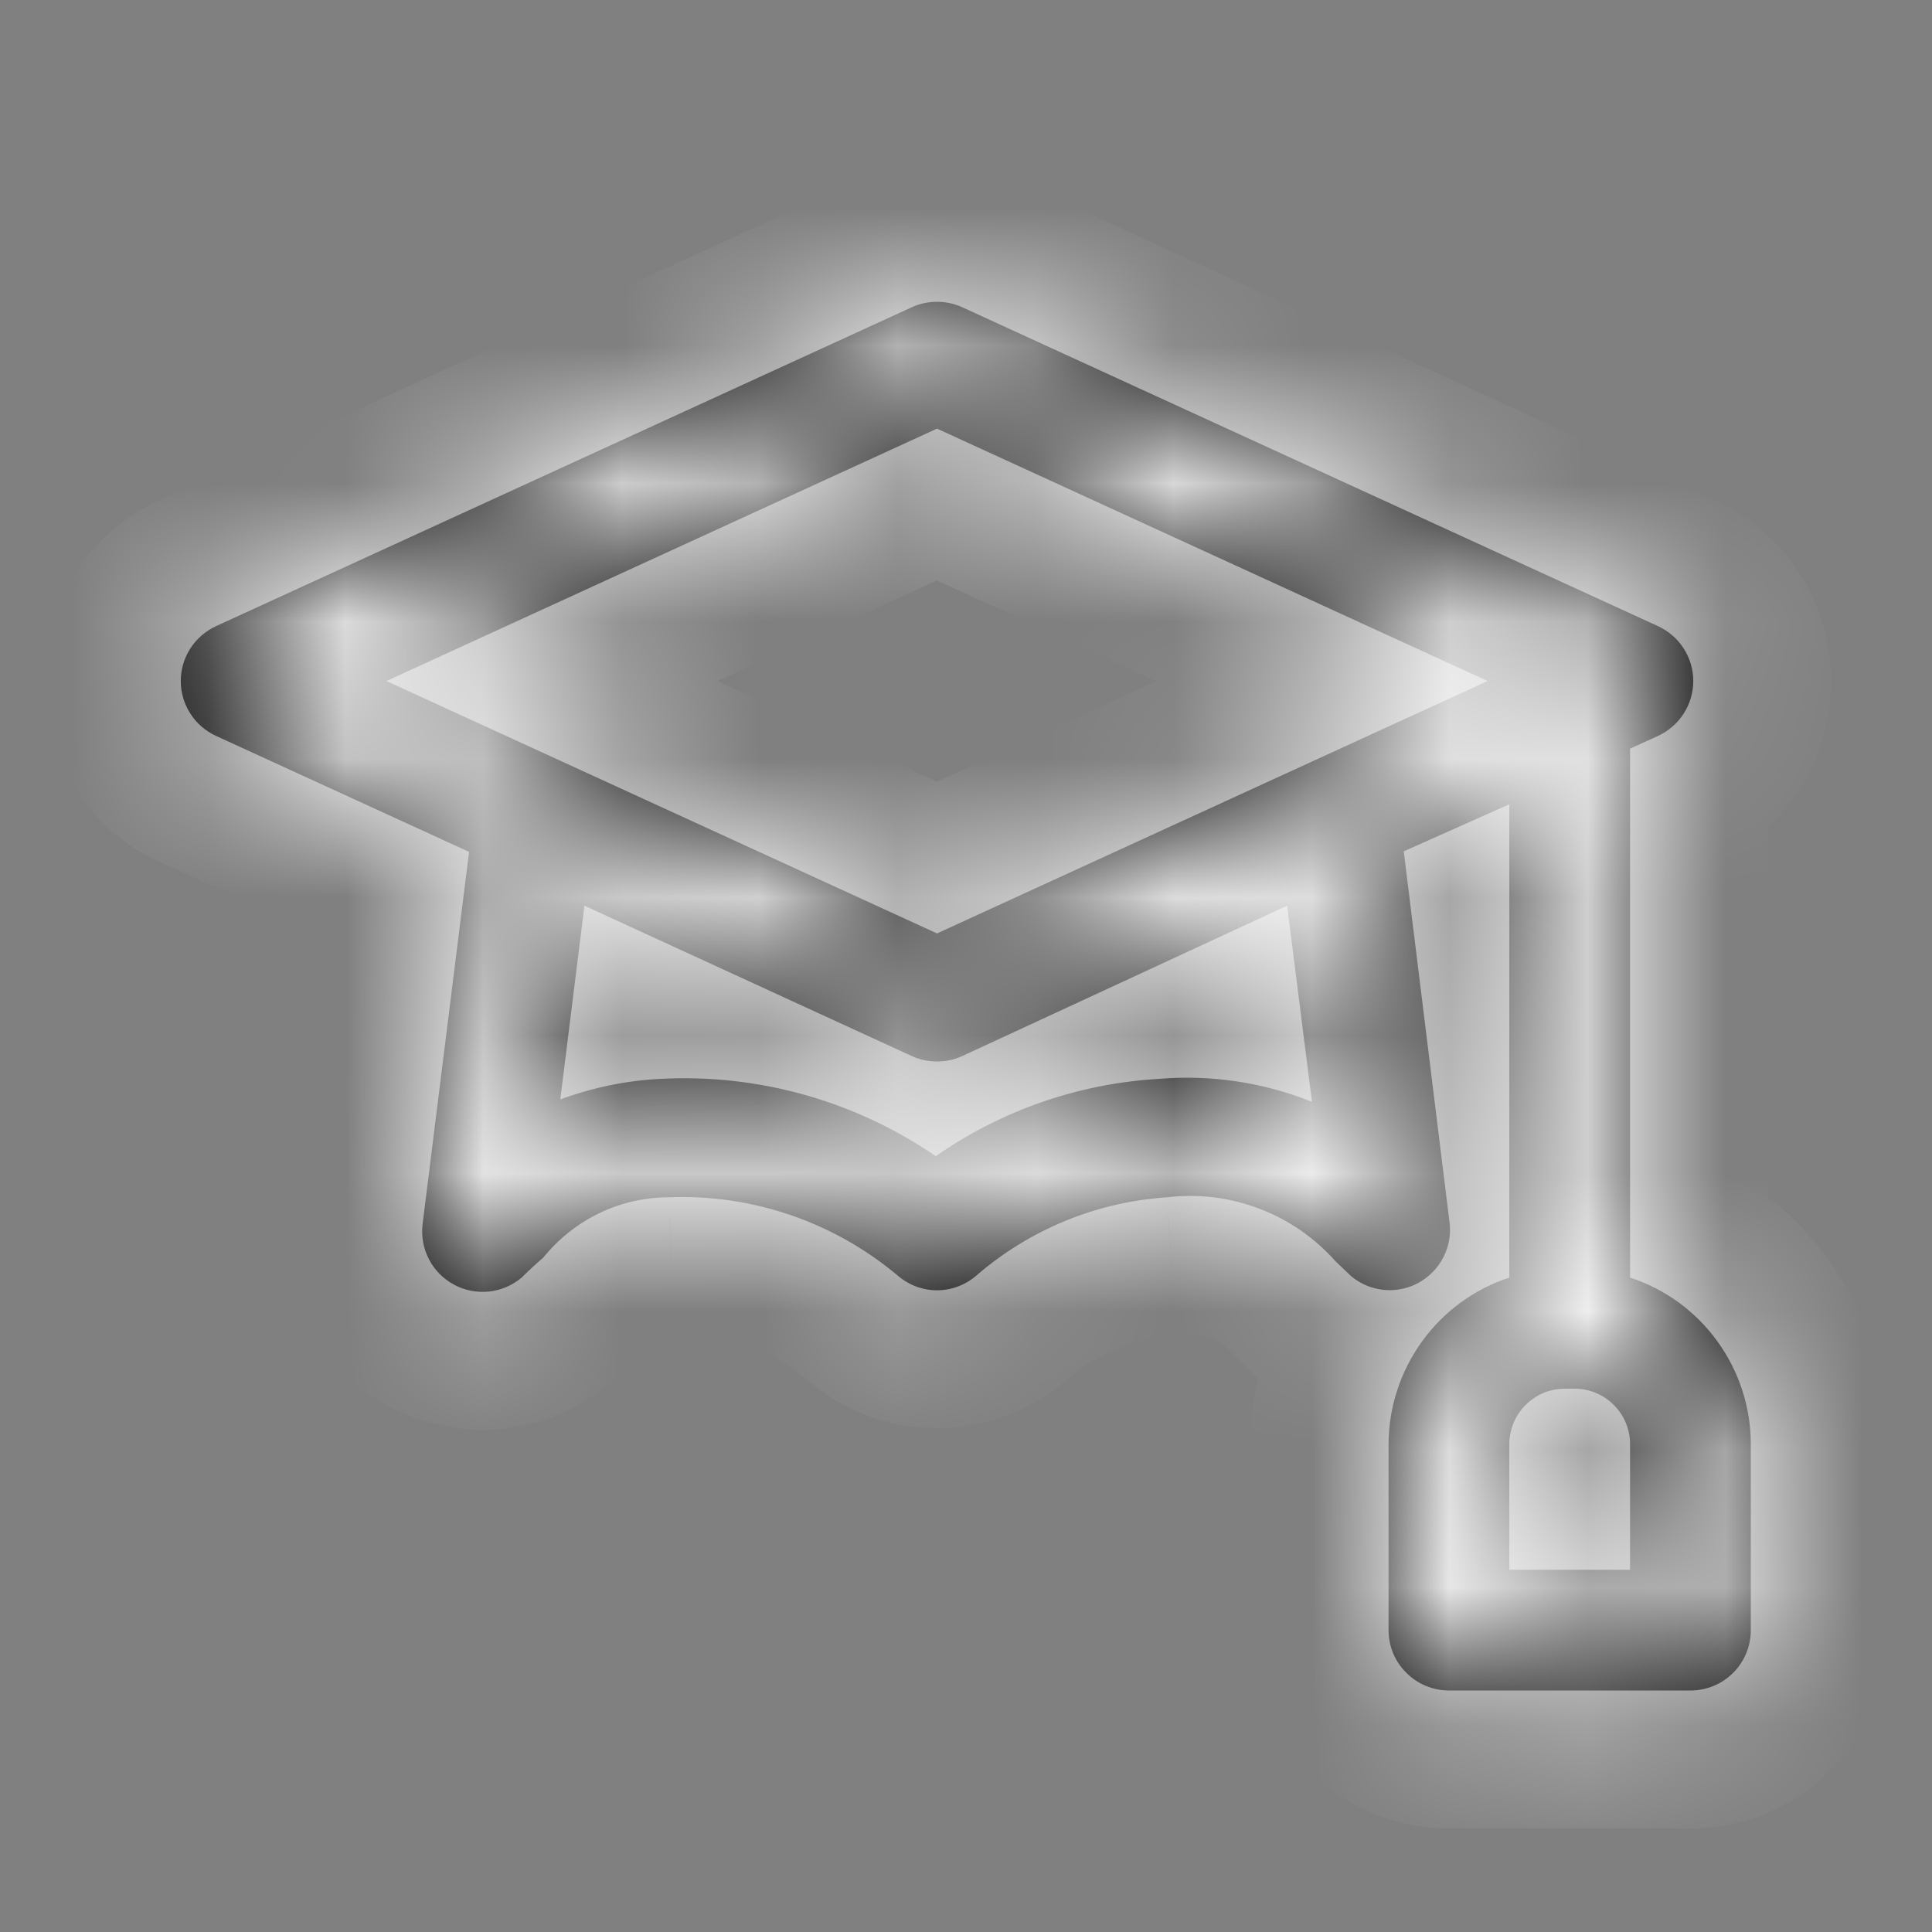 <svg width="14" height="14" viewBox="0 0 14 14" fill="none" xmlns="http://www.w3.org/2000/svg">
<rect x="0" y="0" width="14" height="14" fill="#808080" stroke="none"/>
<mask id="path-1-inside-1_445_2967" fill="white">
<path d="M11.812 9.258V5.425L12.014 5.333C12.09 5.298 12.155 5.242 12.2 5.172C12.246 5.101 12.27 5.019 12.27 4.935C12.27 4.851 12.246 4.769 12.2 4.698C12.155 4.628 12.09 4.572 12.014 4.537L6.974 2.227C6.916 2.2 6.853 2.187 6.79 2.187C6.726 2.187 6.664 2.2 6.606 2.227L1.566 4.537C1.49 4.572 1.425 4.628 1.38 4.698C1.334 4.769 1.31 4.851 1.31 4.935C1.31 5.019 1.334 5.101 1.38 5.172C1.425 5.242 1.49 5.298 1.566 5.333L3.399 6.173L3.062 8.873C3.052 8.96 3.068 9.048 3.109 9.126C3.149 9.204 3.213 9.268 3.29 9.309C3.367 9.351 3.456 9.368 3.543 9.359C3.63 9.35 3.713 9.314 3.78 9.258C3.827 9.211 3.879 9.163 3.937 9.113C4.047 8.977 4.185 8.867 4.343 8.791C4.5 8.715 4.673 8.676 4.847 8.676C5.452 8.652 6.043 8.855 6.506 9.244C6.585 9.312 6.686 9.35 6.79 9.35C6.894 9.35 6.995 9.312 7.074 9.244C7.461 8.909 7.946 8.71 8.457 8.676C8.683 8.649 8.912 8.677 9.124 8.758C9.337 8.838 9.526 8.969 9.677 9.139L9.787 9.244C9.866 9.312 9.967 9.349 10.071 9.349C10.143 9.349 10.214 9.331 10.277 9.297C10.354 9.255 10.418 9.191 10.458 9.113C10.499 9.035 10.515 8.947 10.504 8.859L10.172 6.169L10.937 5.828V9.258C10.683 9.341 10.462 9.503 10.305 9.72C10.148 9.937 10.063 10.197 10.062 10.465V11.813C10.062 11.929 10.108 12.04 10.191 12.122C10.273 12.204 10.384 12.25 10.5 12.25H12.25C12.366 12.25 12.477 12.204 12.559 12.122C12.641 12.04 12.687 11.929 12.687 11.813V10.465C12.687 10.197 12.602 9.937 12.445 9.72C12.288 9.503 12.067 9.341 11.812 9.258ZM9.507 7.984C9.154 7.843 8.774 7.786 8.396 7.818C7.816 7.852 7.257 8.046 6.781 8.378C6.196 7.977 5.495 7.78 4.786 7.818C4.538 7.83 4.293 7.881 4.06 7.967L4.235 6.563L6.606 7.652C6.664 7.679 6.726 7.692 6.79 7.692C6.853 7.692 6.916 7.679 6.974 7.652L9.327 6.563L9.507 7.984ZM6.79 6.764L2.8 4.935L6.79 3.106L10.78 4.935L6.79 6.764ZM11.812 11.375H10.937V10.465C10.937 10.412 10.948 10.36 10.968 10.311C10.988 10.262 11.018 10.218 11.055 10.181C11.093 10.143 11.137 10.114 11.186 10.093C11.235 10.073 11.287 10.063 11.34 10.063H11.41C11.517 10.063 11.619 10.105 11.694 10.181C11.77 10.256 11.812 10.358 11.812 10.465V11.375Z"/>
</mask>
<path d="M11.812 9.258V5.425L12.014 5.333C12.09 5.298 12.155 5.242 12.2 5.172C12.246 5.101 12.27 5.019 12.27 4.935C12.27 4.851 12.246 4.769 12.2 4.698C12.155 4.628 12.09 4.572 12.014 4.537L6.974 2.227C6.916 2.2 6.853 2.187 6.79 2.187C6.726 2.187 6.664 2.2 6.606 2.227L1.566 4.537C1.49 4.572 1.425 4.628 1.38 4.698C1.334 4.769 1.31 4.851 1.31 4.935C1.31 5.019 1.334 5.101 1.38 5.172C1.425 5.242 1.49 5.298 1.566 5.333L3.399 6.173L3.062 8.873C3.052 8.96 3.068 9.048 3.109 9.126C3.149 9.204 3.213 9.268 3.29 9.309C3.367 9.351 3.456 9.368 3.543 9.359C3.63 9.35 3.713 9.314 3.78 9.258C3.827 9.211 3.879 9.163 3.937 9.113C4.047 8.977 4.185 8.867 4.343 8.791C4.5 8.715 4.673 8.676 4.847 8.676C5.452 8.652 6.043 8.855 6.506 9.244C6.585 9.312 6.686 9.35 6.79 9.35C6.894 9.35 6.995 9.312 7.074 9.244C7.461 8.909 7.946 8.71 8.457 8.676C8.683 8.649 8.912 8.677 9.124 8.758C9.337 8.838 9.526 8.969 9.677 9.139L9.787 9.244C9.866 9.312 9.967 9.349 10.071 9.349C10.143 9.349 10.214 9.331 10.277 9.297C10.354 9.255 10.418 9.191 10.458 9.113C10.499 9.035 10.515 8.947 10.504 8.859L10.172 6.169L10.937 5.828V9.258C10.683 9.341 10.462 9.503 10.305 9.72C10.148 9.937 10.063 10.197 10.062 10.465V11.813C10.062 11.929 10.108 12.04 10.191 12.122C10.273 12.204 10.384 12.25 10.5 12.25H12.25C12.366 12.25 12.477 12.204 12.559 12.122C12.641 12.04 12.687 11.929 12.687 11.813V10.465C12.687 10.197 12.602 9.937 12.445 9.72C12.288 9.503 12.067 9.341 11.812 9.258ZM9.507 7.984C9.154 7.843 8.774 7.786 8.396 7.818C7.816 7.852 7.257 8.046 6.781 8.378C6.196 7.977 5.495 7.78 4.786 7.818C4.538 7.83 4.293 7.881 4.06 7.967L4.235 6.563L6.606 7.652C6.664 7.679 6.726 7.692 6.79 7.692C6.853 7.692 6.916 7.679 6.974 7.652L9.327 6.563L9.507 7.984ZM6.79 6.764L2.8 4.935L6.79 3.106L10.78 4.935L6.79 6.764ZM11.812 11.375H10.937V10.465C10.937 10.412 10.948 10.36 10.968 10.311C10.988 10.262 11.018 10.218 11.055 10.181C11.093 10.143 11.137 10.114 11.186 10.093C11.235 10.073 11.287 10.063 11.34 10.063H11.41C11.517 10.063 11.619 10.105 11.694 10.181C11.77 10.256 11.812 10.358 11.812 10.465V11.375Z" fill="black"/>
<path d="M11.812 9.258H10.812V9.981L11.5 10.207L11.812 9.258ZM11.812 5.425L11.397 4.515L10.812 4.782V5.425H11.812ZM12.014 5.333L11.599 4.423L11.598 4.424L12.014 5.333ZM12.014 4.537L11.597 5.446L11.599 5.447L12.014 4.537ZM6.974 2.227L6.554 3.135L6.557 3.136L6.974 2.227ZM6.79 2.187V1.187V2.187ZM6.606 2.227L7.023 3.136L7.026 3.135L6.606 2.227ZM1.566 4.537L1.981 5.447L1.983 5.446L1.566 4.537ZM1.31 4.935H2.31H1.31ZM1.566 5.333L1.983 4.424L1.981 4.423L1.566 5.333ZM3.399 6.173L4.392 6.297L4.482 5.57L3.816 5.264L3.399 6.173ZM3.062 8.873L2.07 8.749L2.069 8.755L3.062 8.873ZM3.78 9.258L4.427 10.02L4.458 9.994L4.487 9.965L3.78 9.258ZM3.937 9.113L4.585 9.875L4.658 9.813L4.718 9.739L3.937 9.113ZM4.847 8.676L4.849 9.676L4.868 9.676L4.887 9.675L4.847 8.676ZM6.506 9.244L7.156 8.485L7.15 8.48L6.506 9.244ZM7.074 9.244L7.724 10.004L7.729 10L7.074 9.244ZM8.457 8.676L8.523 9.674L8.549 9.672L8.575 9.669L8.457 8.676ZM9.677 9.139L8.929 9.803L8.956 9.833L8.985 9.861L9.677 9.139ZM9.787 9.244L9.094 9.966L9.115 9.986L9.137 10.005L9.787 9.244ZM10.071 9.349L10.071 10.35L10.076 10.35L10.071 9.349ZM10.277 9.297L9.804 8.416L9.802 8.417L10.277 9.297ZM10.504 8.859L11.497 8.741L11.497 8.737L10.504 8.859ZM10.172 6.169L9.765 5.255L9.089 5.557L9.179 6.292L10.172 6.169ZM10.937 5.828H11.937V4.287L10.53 4.914L10.937 5.828ZM10.937 9.258L11.25 10.207L11.937 9.981V9.258H10.937ZM10.062 10.465L9.062 10.464V10.465H10.062ZM12.687 10.465H13.687L13.687 10.464L12.687 10.465ZM9.507 7.984L9.134 8.913L10.712 9.545L10.499 7.859L9.507 7.984ZM8.396 7.818L8.454 8.817L8.467 8.816L8.48 8.815L8.396 7.818ZM6.781 8.378L6.215 9.203L6.786 9.594L7.354 9.198L6.781 8.378ZM4.786 7.818L4.835 8.817L4.841 8.817L4.786 7.818ZM4.06 7.967L3.068 7.843L2.864 9.476L4.407 8.905L4.06 7.967ZM4.235 6.563L4.652 5.654L3.411 5.084L3.243 6.439L4.235 6.563ZM6.606 7.652L7.026 6.744L7.024 6.743L6.606 7.652ZM6.974 7.652L7.394 8.56L7.394 8.559L6.974 7.652ZM9.327 6.563L10.32 6.437L10.148 5.081L8.907 5.655L9.327 6.563ZM6.79 6.764L6.373 7.673L6.79 7.864L7.207 7.673L6.79 6.764ZM2.8 4.935L2.383 4.026L0.4 4.935L2.383 5.844L2.8 4.935ZM6.79 3.106L7.207 2.197L6.79 2.006L6.373 2.197L6.79 3.106ZM10.78 4.935L11.197 5.844L13.18 4.935L11.197 4.026L10.78 4.935ZM11.812 11.375V12.375H12.812V11.375H11.812ZM10.937 11.375H9.937V12.375H10.937V11.375ZM10.937 10.465H11.937H10.937ZM11.34 10.063V11.063V10.063ZM12.812 9.258V5.425H10.812V9.258H12.812ZM12.228 6.335L12.429 6.243L11.598 4.424L11.397 4.515L12.228 6.335ZM12.428 6.243C12.679 6.129 12.892 5.945 13.041 5.713L11.359 4.631C11.418 4.54 11.501 4.468 11.599 4.423L12.428 6.243ZM13.041 5.713C13.19 5.481 13.27 5.211 13.27 4.935H11.27C11.27 4.827 11.301 4.722 11.359 4.631L13.041 5.713ZM13.27 4.935C13.27 4.659 13.19 4.389 13.041 4.157L11.359 5.239C11.301 5.149 11.27 5.043 11.27 4.935H13.27ZM13.041 4.157C12.892 3.925 12.679 3.741 12.428 3.627L11.599 5.447C11.501 5.402 11.418 5.33 11.359 5.239L13.041 4.157ZM12.43 3.628L7.39 1.318L6.557 3.136L11.597 5.446L12.43 3.628ZM7.394 1.319C7.204 1.232 6.998 1.187 6.79 1.187V3.187C6.708 3.187 6.628 3.169 6.554 3.135L7.394 1.319ZM6.79 1.187C6.581 1.187 6.375 1.232 6.186 1.319L7.026 3.135C6.952 3.169 6.872 3.187 6.79 3.187V1.187ZM6.19 1.318L1.15 3.628L1.983 5.446L7.023 3.136L6.19 1.318ZM1.152 3.627C0.901 3.741 0.688 3.925 0.539 4.157L2.221 5.239C2.162 5.33 2.079 5.402 1.981 5.447L1.152 3.627ZM0.539 4.157C0.389 4.389 0.31 4.659 0.31 4.935H2.31C2.31 5.043 2.279 5.149 2.221 5.239L0.539 4.157ZM0.31 4.935C0.31 5.211 0.389 5.481 0.539 5.713L2.221 4.631C2.279 4.722 2.31 4.827 2.31 4.935H0.31ZM0.539 5.713C0.688 5.945 0.901 6.129 1.152 6.243L1.981 4.423C2.079 4.468 2.162 4.54 2.221 4.631L0.539 5.713ZM1.15 6.242L2.983 7.082L3.816 5.264L1.983 4.424L1.15 6.242ZM2.407 6.049L2.07 8.749L4.055 8.996L4.392 6.297L2.407 6.049ZM2.069 8.755C2.035 9.042 2.089 9.332 2.222 9.588L3.996 8.664C4.048 8.764 4.069 8.878 4.056 8.99L2.069 8.755ZM2.222 9.588C2.355 9.844 2.563 10.054 2.817 10.191L3.763 8.428C3.862 8.482 3.944 8.564 3.996 8.664L2.222 9.588ZM2.817 10.191C3.072 10.327 3.361 10.384 3.648 10.354L3.438 8.365C3.55 8.353 3.663 8.375 3.763 8.428L2.817 10.191ZM3.648 10.354C3.935 10.323 4.207 10.207 4.427 10.02L3.133 8.495C3.219 8.422 3.325 8.377 3.438 8.365L3.648 10.354ZM4.487 9.965C4.512 9.94 4.544 9.91 4.585 9.875L3.29 8.351C3.214 8.416 3.141 8.482 3.073 8.55L4.487 9.965ZM4.718 9.739C4.733 9.719 4.753 9.703 4.776 9.692L3.909 7.89C3.617 8.03 3.36 8.235 3.157 8.488L4.718 9.739ZM4.776 9.692C4.799 9.681 4.823 9.676 4.849 9.676L4.846 7.676C4.522 7.676 4.202 7.749 3.909 7.89L4.776 9.692ZM4.887 9.675C5.242 9.661 5.589 9.78 5.861 10.009L7.15 8.48C6.497 7.929 5.661 7.643 4.808 7.677L4.887 9.675ZM5.856 10.004C6.116 10.227 6.447 10.35 6.79 10.35V8.35C6.924 8.35 7.054 8.397 7.156 8.485L5.856 10.004ZM6.79 10.35C7.133 10.35 7.464 10.227 7.724 10.004L6.424 8.485C6.526 8.397 6.656 8.35 6.79 8.35V10.35ZM7.729 10C7.951 9.808 8.23 9.693 8.523 9.674L8.39 7.678C7.663 7.726 6.971 8.011 6.419 8.489L7.729 10ZM8.575 9.669C8.641 9.661 8.707 9.669 8.769 9.692L9.479 7.823C9.116 7.685 8.724 7.637 8.338 7.683L8.575 9.669ZM8.769 9.692C8.831 9.716 8.886 9.754 8.929 9.803L10.425 8.476C10.167 8.185 9.843 7.961 9.479 7.823L8.769 9.692ZM8.985 9.861L9.094 9.966L10.479 8.523L10.37 8.418L8.985 9.861ZM9.137 10.005C9.397 10.227 9.729 10.35 10.071 10.35L10.071 8.349C10.205 8.349 10.335 8.397 10.437 8.484L9.137 10.005ZM10.076 10.35C10.312 10.348 10.544 10.289 10.752 10.177L9.802 8.417C9.883 8.373 9.974 8.35 10.066 8.349L10.076 10.35ZM10.75 10.178C11.004 10.041 11.212 9.831 11.345 9.575L9.571 8.652C9.623 8.552 9.704 8.469 9.804 8.416L10.75 10.178ZM11.345 9.575C11.479 9.318 11.532 9.028 11.497 8.741L9.511 8.978C9.498 8.866 9.519 8.752 9.571 8.652L11.345 9.575ZM11.497 8.737L11.164 6.046L9.179 6.292L9.512 8.982L11.497 8.737ZM10.579 7.082L11.345 6.741L10.53 4.914L9.765 5.255L10.579 7.082ZM9.937 5.828V9.258H11.937V5.828H9.937ZM10.625 8.308C10.171 8.457 9.775 8.746 9.495 9.133L11.114 10.307C11.148 10.26 11.196 10.225 11.25 10.207L10.625 8.308ZM9.495 9.133C9.214 9.52 9.063 9.986 9.062 10.464L11.062 10.466C11.062 10.409 11.081 10.353 11.114 10.307L9.495 9.133ZM9.062 10.465V11.813H11.062V10.465H9.062ZM9.062 11.813C9.062 12.194 9.214 12.559 9.483 12.829L10.898 11.415C11.003 11.52 11.062 11.663 11.062 11.813H9.062ZM9.483 12.829C9.753 13.099 10.119 13.25 10.5 13.25V11.25C10.649 11.25 10.792 11.309 10.898 11.415L9.483 12.829ZM10.5 13.25H12.25V11.25H10.5V13.25ZM12.25 13.25C12.631 13.25 12.997 13.099 13.266 12.829L11.852 11.415C11.958 11.309 12.101 11.25 12.25 11.25V13.25ZM13.266 12.829C13.536 12.559 13.687 12.194 13.687 11.813H11.687C11.687 11.663 11.747 11.52 11.852 11.415L13.266 12.829ZM13.687 11.813V10.465H11.687V11.813H13.687ZM13.687 10.464C13.687 9.986 13.535 9.52 13.255 9.133L11.636 10.307C11.669 10.353 11.687 10.409 11.687 10.466L13.687 10.464ZM13.255 9.133C12.975 8.746 12.579 8.457 12.125 8.308L11.5 10.207C11.554 10.225 11.602 10.26 11.636 10.307L13.255 9.133ZM9.879 7.056C9.382 6.857 8.845 6.777 8.311 6.822L8.48 8.815C8.703 8.796 8.927 8.829 9.134 8.913L9.879 7.056ZM8.337 6.82C7.573 6.865 6.836 7.12 6.209 7.558L7.354 9.198C7.678 8.972 8.059 8.84 8.454 8.817L8.337 6.82ZM7.347 7.554C6.58 7.027 5.661 6.769 4.732 6.82L4.841 8.817C5.329 8.79 5.812 8.926 6.215 9.203L7.347 7.554ZM4.737 6.819C4.387 6.837 4.041 6.907 3.713 7.029L4.407 8.905C4.545 8.854 4.689 8.824 4.835 8.817L4.737 6.819ZM5.052 8.091L5.227 6.686L3.243 6.439L3.068 7.843L5.052 8.091ZM3.817 7.471L6.189 8.561L7.024 6.743L4.652 5.654L3.817 7.471ZM6.186 8.56C6.375 8.647 6.581 8.692 6.79 8.692V6.692C6.872 6.692 6.952 6.71 7.026 6.744L6.186 8.56ZM6.79 8.692C6.998 8.692 7.204 8.647 7.394 8.56L6.554 6.744C6.628 6.71 6.708 6.692 6.79 6.692V8.692ZM7.394 8.559L9.747 7.47L8.907 5.655L6.554 6.744L7.394 8.559ZM8.335 6.688L8.515 8.11L10.499 7.859L10.32 6.437L8.335 6.688ZM7.207 5.855L3.217 4.026L2.383 5.844L6.373 7.673L7.207 5.855ZM3.217 5.844L7.207 4.015L6.373 2.197L2.383 4.026L3.217 5.844ZM6.373 4.015L10.363 5.844L11.197 4.026L7.207 2.197L6.373 4.015ZM10.363 4.026L6.373 5.855L7.207 7.673L11.197 5.844L10.363 4.026ZM11.812 10.375H10.937V12.375H11.812V10.375ZM11.937 11.375V10.465H9.937V11.375H11.937ZM11.937 10.465C11.937 10.544 11.922 10.621 11.892 10.694L10.044 9.928C9.974 10.099 9.937 10.281 9.937 10.465H11.937ZM11.892 10.694C11.862 10.766 11.818 10.832 11.762 10.888L10.348 9.473C10.218 9.604 10.115 9.758 10.044 9.928L11.892 10.694ZM11.762 10.888C11.707 10.943 11.641 10.987 11.569 11.017L10.803 9.169C10.633 9.24 10.478 9.343 10.348 9.473L11.762 10.888ZM11.569 11.017C11.496 11.047 11.418 11.063 11.34 11.063L11.34 9.063C11.156 9.063 10.973 9.099 10.803 9.169L11.569 11.017ZM11.34 11.063H11.41V9.063H11.34V11.063ZM11.41 11.063C11.251 11.063 11.1 11 10.987 10.888L12.402 9.473C12.139 9.21 11.782 9.063 11.41 9.063V11.063ZM10.987 10.888C10.875 10.776 10.812 10.624 10.812 10.465H12.812C12.812 10.093 12.665 9.736 12.402 9.473L10.987 10.888ZM10.812 10.465V11.375H12.812V10.465H10.812Z" fill="white" mask="url(#path-1-inside-1_445_2967)"/>
</svg>
